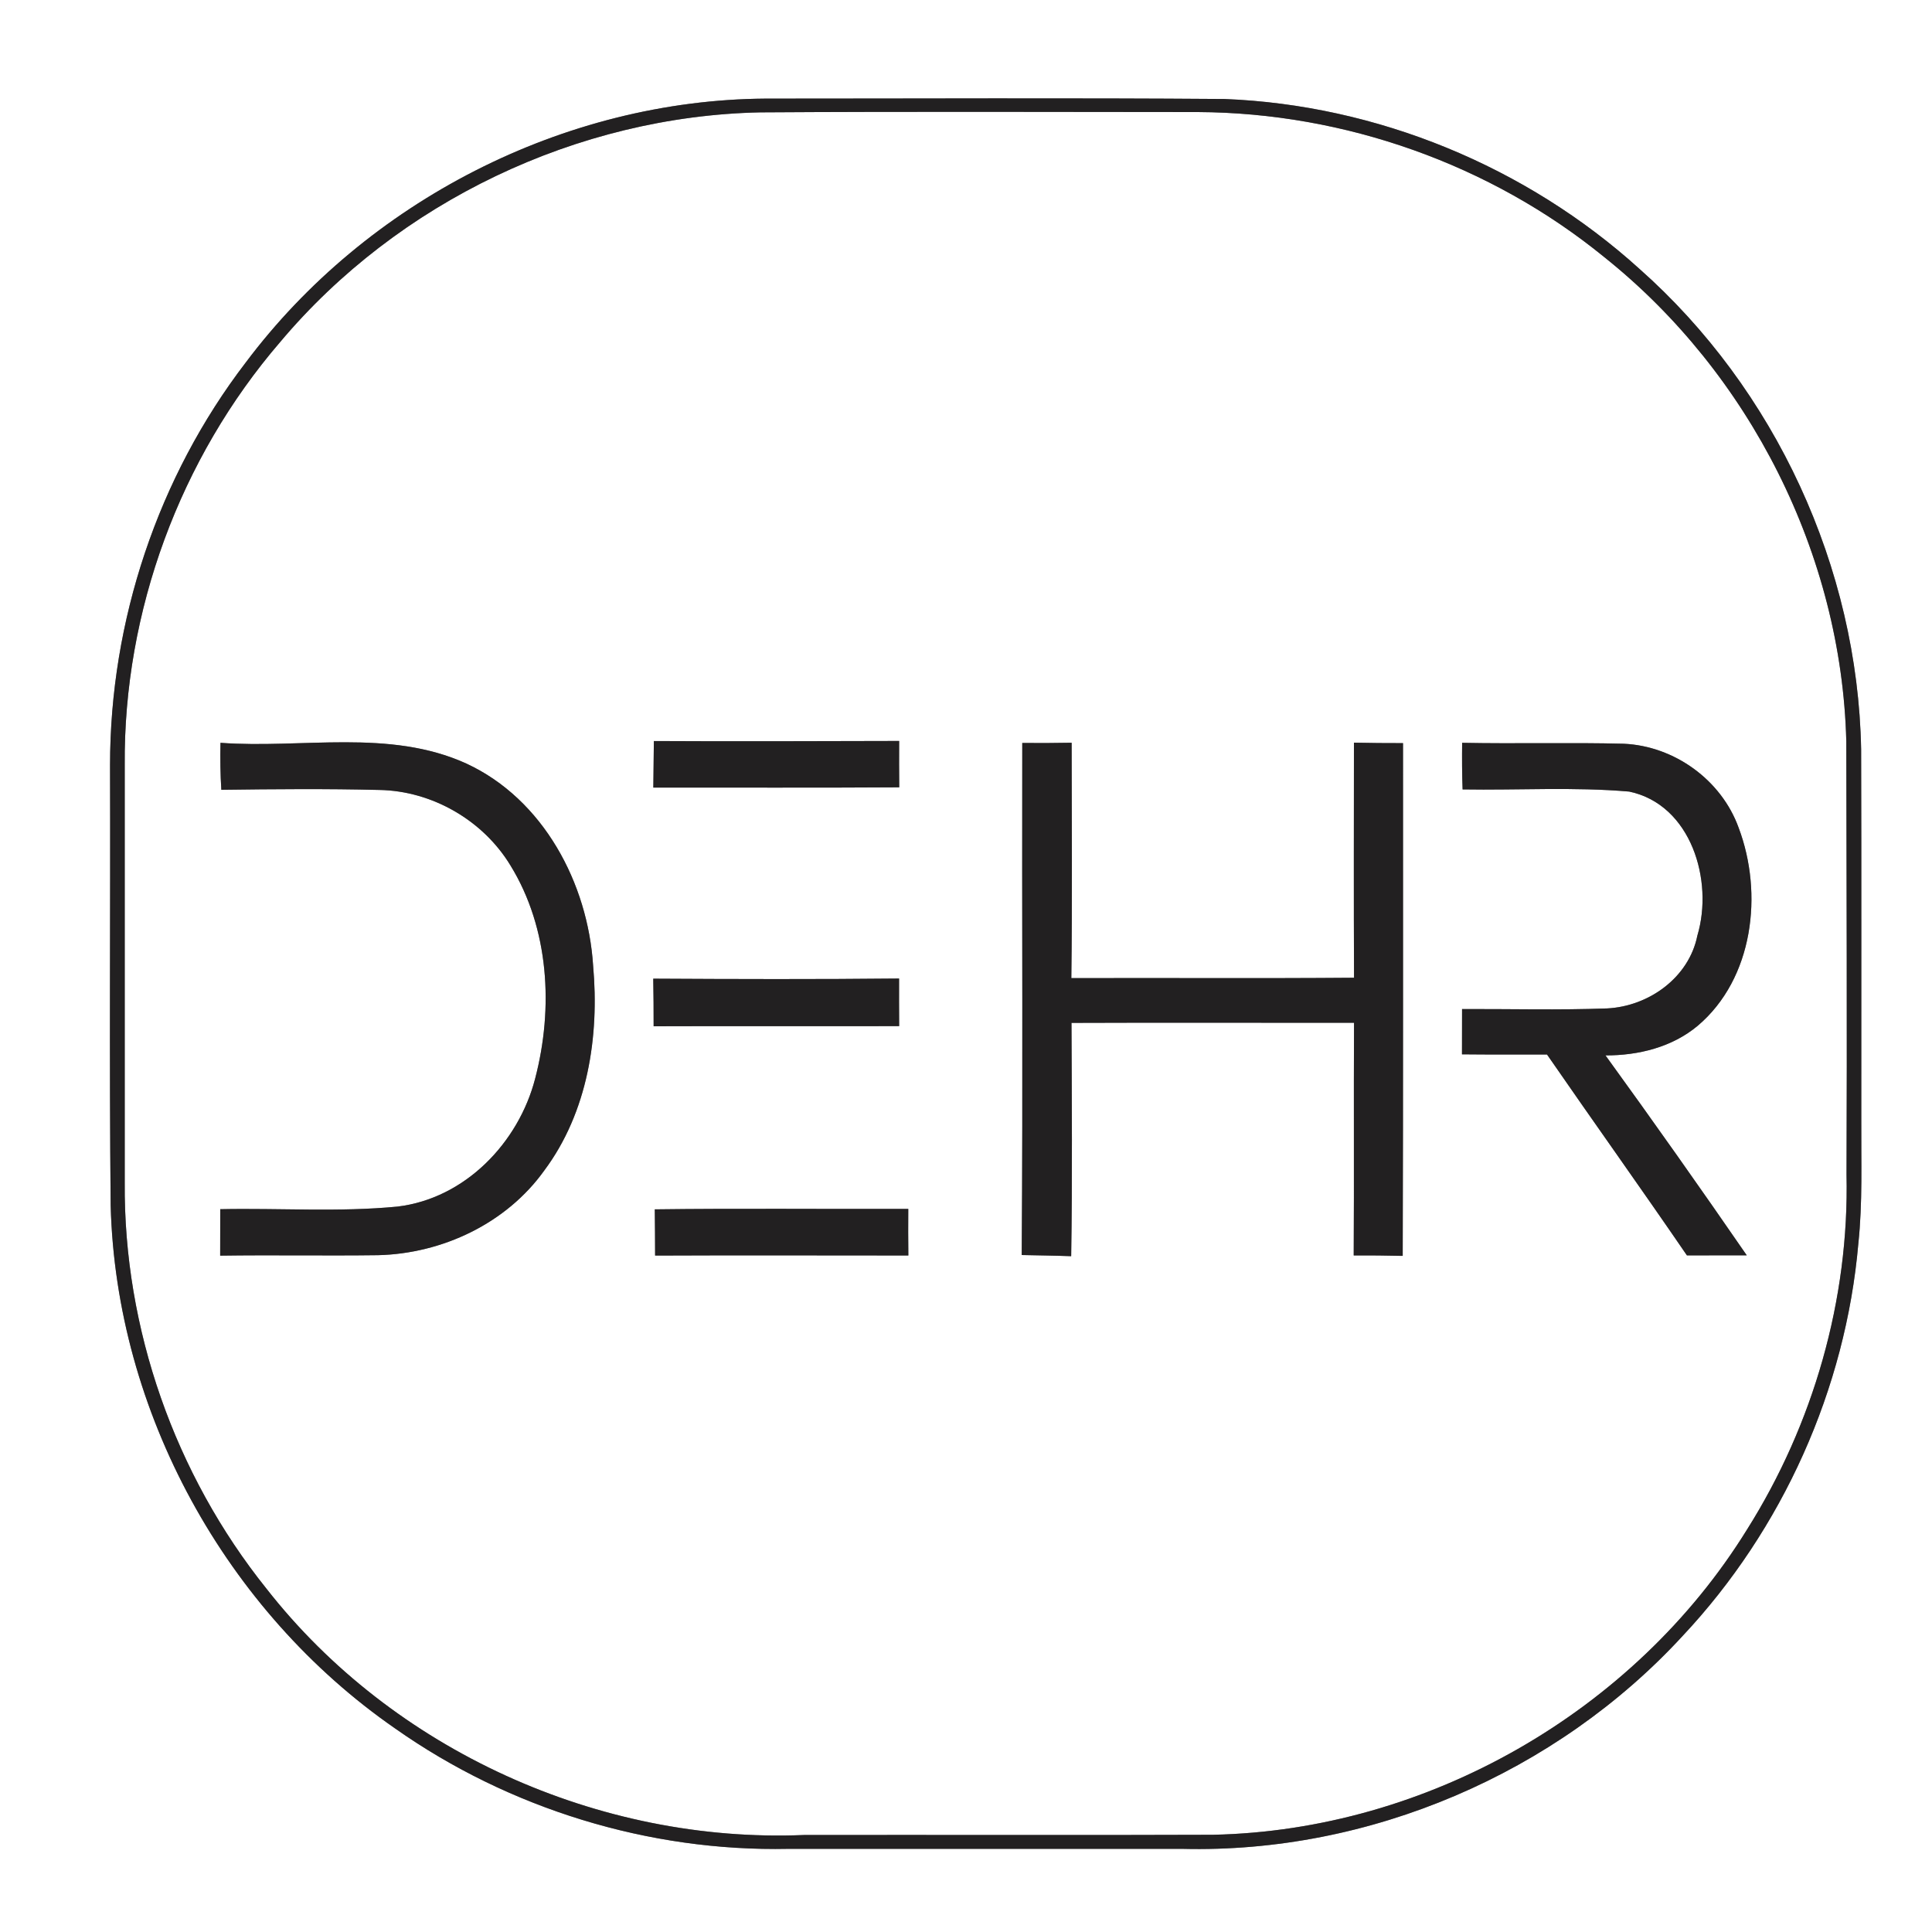 <?xml version="1.0" encoding="UTF-8" ?>
<!DOCTYPE svg PUBLIC "-//W3C//DTD SVG 1.1//EN" "http://www.w3.org/Graphics/SVG/1.1/DTD/svg11.dtd">
<svg width="250pt" height="250pt" viewBox="0 0 250 250" version="1.1" xmlns="http://www.w3.org/2000/svg">
<rect x="0" y="0" width="250" height="250" fill="#808080" stroke="none"/>
<g id="#ffffffff">
<path fill="#ffffff" opacity="1.00" d=" M 0.00 0.00 L 250.00 0.00 L 250.00 250.00 L 0.00 250.00 L 0.00 0.00 M 158.45 12.81 C 138.66 12.66 118.86 12.76 99.06 12.76 C 72.95 12.94 47.43 26.05 31.79 46.92 C 20.43 61.75 14.24 80.35 14.24 99.01 C 14.30 117.99 14.13 136.98 14.32 155.97 C 15.01 182.69 29.20 208.48 51.14 223.67 C 65.89 234.06 83.98 239.62 102.02 239.24 C 119.01 239.24 136.00 239.23 152.99 239.24 C 177.20 239.85 201.36 229.49 217.74 211.68 C 230.67 197.90 238.83 179.73 240.47 160.91 C 241.03 155.60 240.82 150.26 240.85 144.94 C 240.84 128.95 240.88 112.95 240.83 96.96 C 240.39 73.45 229.73 50.37 212.13 34.78 C 197.50 21.54 178.18 13.58 158.45 12.81 Z" />
<path fill="#ffffff" opacity="1.00" d=" M 98.40 14.54 C 117.27 14.42 136.14 14.49 155.01 14.50 C 173.99 14.59 192.87 21.26 207.59 33.27 C 226.44 48.31 238.30 71.79 238.91 95.92 C 238.94 114.61 239.02 133.30 238.94 151.99 C 239.30 168.14 234.65 184.32 226.04 197.96 C 211.45 221.52 184.66 236.85 156.95 237.42 C 139.31 237.49 121.67 237.42 104.02 237.45 C 77.53 238.54 50.82 226.48 34.47 205.56 C 22.63 190.80 15.99 171.92 16.14 153.00 C 16.14 135.00 16.14 117.00 16.14 99.00 C 15.98 79.13 23.29 59.31 36.26 44.25 C 51.50 26.12 74.71 15.03 98.40 14.54 M 28.53 96.12 C 28.49 98.15 28.51 100.18 28.64 102.20 C 35.45 102.11 42.27 102.05 49.08 102.22 C 55.92 102.34 62.52 106.15 66.06 112.00 C 71.07 120.15 71.63 130.46 69.25 139.56 C 67.11 147.86 60.18 155.08 51.45 156.13 C 43.83 156.87 36.15 156.31 28.50 156.47 C 28.50 158.47 28.50 160.47 28.49 162.48 C 35.30 162.38 42.11 162.51 48.92 162.42 C 57.25 162.22 65.54 158.30 70.43 151.46 C 76.05 143.93 77.57 134.14 76.75 124.96 C 76.07 114.30 70.32 103.42 60.34 98.80 C 50.35 94.26 39.10 96.90 28.53 96.12 M 84.61 95.89 C 84.58 97.89 84.56 99.90 84.54 101.91 C 95.15 101.90 105.76 101.95 116.36 101.88 C 116.34 99.88 116.34 97.88 116.35 95.88 C 105.77 95.90 95.19 95.95 84.61 95.89 M 132.28 96.14 C 132.23 118.23 132.37 140.31 132.21 162.40 C 134.34 162.45 136.47 162.47 138.61 162.55 C 138.77 152.49 138.69 142.42 138.65 132.36 C 150.84 132.31 163.02 132.36 175.21 132.35 C 175.16 142.39 175.23 152.42 175.17 162.45 C 177.28 162.44 179.40 162.46 181.51 162.51 C 181.58 140.39 181.54 118.28 181.55 96.16 C 179.43 96.16 177.31 96.15 175.20 96.10 C 175.19 106.24 175.17 116.38 175.21 126.52 C 163.02 126.62 150.82 126.53 138.63 126.57 C 138.76 116.42 138.68 106.26 138.67 96.11 C 136.54 96.15 134.41 96.16 132.28 96.14 M 189.20 96.12 C 189.18 98.13 189.18 100.14 189.26 102.15 C 196.44 102.27 203.66 101.81 210.82 102.43 C 218.85 104.12 221.76 113.97 219.64 121.06 C 218.55 126.51 213.34 130.23 207.94 130.49 C 201.70 130.72 195.44 130.55 189.19 130.57 C 189.18 132.52 189.18 134.47 189.18 136.43 C 192.84 136.47 196.51 136.45 200.18 136.45 C 206.18 145.14 212.32 153.73 218.29 162.45 C 220.87 162.43 223.45 162.45 226.03 162.44 C 220.04 153.75 213.95 145.12 207.75 136.57 C 212.01 136.58 216.37 135.51 219.69 132.73 C 226.90 126.62 228.19 115.62 224.98 107.11 C 222.75 100.93 216.67 96.54 210.12 96.24 C 203.15 96.06 196.17 96.26 189.20 96.12 M 84.53 126.64 C 84.57 128.69 84.58 130.75 84.58 132.80 C 95.17 132.76 105.76 132.81 116.35 132.78 C 116.34 130.73 116.33 128.67 116.34 126.62 C 105.74 126.73 95.13 126.70 84.53 126.64 M 84.73 156.49 C 84.75 158.48 84.77 160.47 84.77 162.47 C 95.69 162.42 106.61 162.46 117.54 162.46 C 117.52 160.45 117.51 158.44 117.53 156.43 C 106.60 156.47 95.66 156.35 84.73 156.49 Z" />
</g>
<g id="#222021ff">
<path fill="#222021" opacity="1.00" d=" M 158.45 12.81 C 178.18 13.58 197.50 21.54 212.13 34.78 C 229.73 50.37 240.39 73.45 240.83 96.96 C 240.88 112.95 240.84 128.95 240.85 144.94 C 240.82 150.26 241.03 155.60 240.47 160.91 C 238.83 179.73 230.67 197.90 217.74 211.68 C 201.36 229.49 177.20 239.85 152.99 239.24 C 136.00 239.23 119.01 239.24 102.02 239.24 C 83.98 239.62 65.89 234.06 51.14 223.67 C 29.20 208.48 15.01 182.69 14.32 155.97 C 14.13 136.98 14.30 117.99 14.24 99.01 C 14.24 80.35 20.43 61.75 31.79 46.92 C 47.43 26.05 72.95 12.94 99.06 12.76 C 118.86 12.76 138.66 12.66 158.45 12.81 M 98.40 14.54 C 74.71 15.03 51.50 26.12 36.26 44.25 C 23.29 59.31 15.98 79.13 16.14 99.00 C 16.14 117.00 16.14 135.00 16.14 153.00 C 15.99 171.92 22.63 190.80 34.47 205.56 C 50.82 226.48 77.53 238.54 104.02 237.45 C 121.67 237.42 139.31 237.49 156.95 237.42 C 184.66 236.85 211.45 221.52 226.04 197.96 C 234.65 184.32 239.30 168.14 238.94 151.99 C 239.02 133.30 238.94 114.61 238.91 95.92 C 238.30 71.79 226.44 48.31 207.59 33.27 C 192.87 21.26 173.99 14.59 155.01 14.50 C 136.14 14.49 117.27 14.42 98.40 14.54 Z" />
<path fill="#222021" opacity="1.00" d=" M 28.53 96.12 C 39.10 96.90 50.35 94.26 60.34 98.80 C 70.32 103.42 76.07 114.30 76.75 124.96 C 77.57 134.14 76.05 143.93 70.43 151.46 C 65.54 158.30 57.25 162.22 48.92 162.42 C 42.11 162.51 35.30 162.38 28.49 162.48 C 28.50 160.47 28.50 158.47 28.50 156.47 C 36.15 156.31 43.83 156.87 51.45 156.13 C 60.18 155.08 67.11 147.86 69.25 139.56 C 71.63 130.46 71.07 120.15 66.06 112.00 C 62.52 106.15 55.92 102.34 49.08 102.22 C 42.27 102.05 35.45 102.11 28.64 102.20 C 28.51 100.18 28.49 98.15 28.53 96.12 Z" />
<path fill="#222021" opacity="1.00" d=" M 84.61 95.89 C 95.19 95.95 105.77 95.90 116.35 95.88 C 116.34 97.88 116.34 99.88 116.36 101.88 C 105.76 101.95 95.15 101.90 84.54 101.91 C 84.56 99.90 84.58 97.89 84.61 95.89 Z" />
<path fill="#222021" opacity="1.00" d=" M 132.28 96.14 C 134.41 96.16 136.54 96.15 138.67 96.11 C 138.68 106.26 138.76 116.42 138.63 126.57 C 150.82 126.53 163.02 126.62 175.21 126.52 C 175.17 116.38 175.19 106.24 175.20 96.10 C 177.31 96.15 179.43 96.16 181.55 96.16 C 181.54 118.28 181.58 140.39 181.51 162.51 C 179.40 162.46 177.28 162.44 175.17 162.45 C 175.23 152.42 175.16 142.39 175.21 132.35 C 163.02 132.36 150.84 132.31 138.65 132.36 C 138.69 142.42 138.77 152.49 138.61 162.55 C 136.47 162.47 134.34 162.45 132.21 162.40 C 132.37 140.31 132.23 118.23 132.28 96.14 Z" />
<path fill="#222021" opacity="1.00" d=" M 189.20 96.12 C 196.17 96.26 203.15 96.06 210.12 96.24 C 216.67 96.54 222.75 100.93 224.98 107.11 C 228.19 115.62 226.90 126.62 219.69 132.73 C 216.37 135.51 212.01 136.58 207.75 136.57 C 213.95 145.12 220.04 153.75 226.03 162.44 C 223.45 162.45 220.87 162.43 218.29 162.45 C 212.32 153.73 206.18 145.14 200.18 136.45 C 196.51 136.45 192.84 136.47 189.18 136.43 C 189.18 134.47 189.18 132.52 189.19 130.57 C 195.44 130.55 201.70 130.72 207.94 130.49 C 213.34 130.23 218.55 126.51 219.64 121.06 C 221.76 113.97 218.85 104.12 210.82 102.43 C 203.66 101.81 196.44 102.27 189.26 102.15 C 189.18 100.14 189.18 98.13 189.20 96.12 Z" />
<path fill="#222021" opacity="1.00" d=" M 84.53 126.64 C 95.13 126.70 105.74 126.73 116.34 126.62 C 116.33 128.67 116.34 130.73 116.35 132.78 C 105.76 132.81 95.17 132.76 84.58 132.80 C 84.58 130.75 84.57 128.69 84.53 126.64 Z" />
<path fill="#222021" opacity="1.00" d=" M 84.73 156.49 C 95.66 156.35 106.60 156.47 117.53 156.43 C 117.51 158.44 117.52 160.45 117.54 162.46 C 106.61 162.46 95.69 162.42 84.77 162.47 C 84.77 160.47 84.75 158.48 84.73 156.49 Z" />
</g>
</svg>
